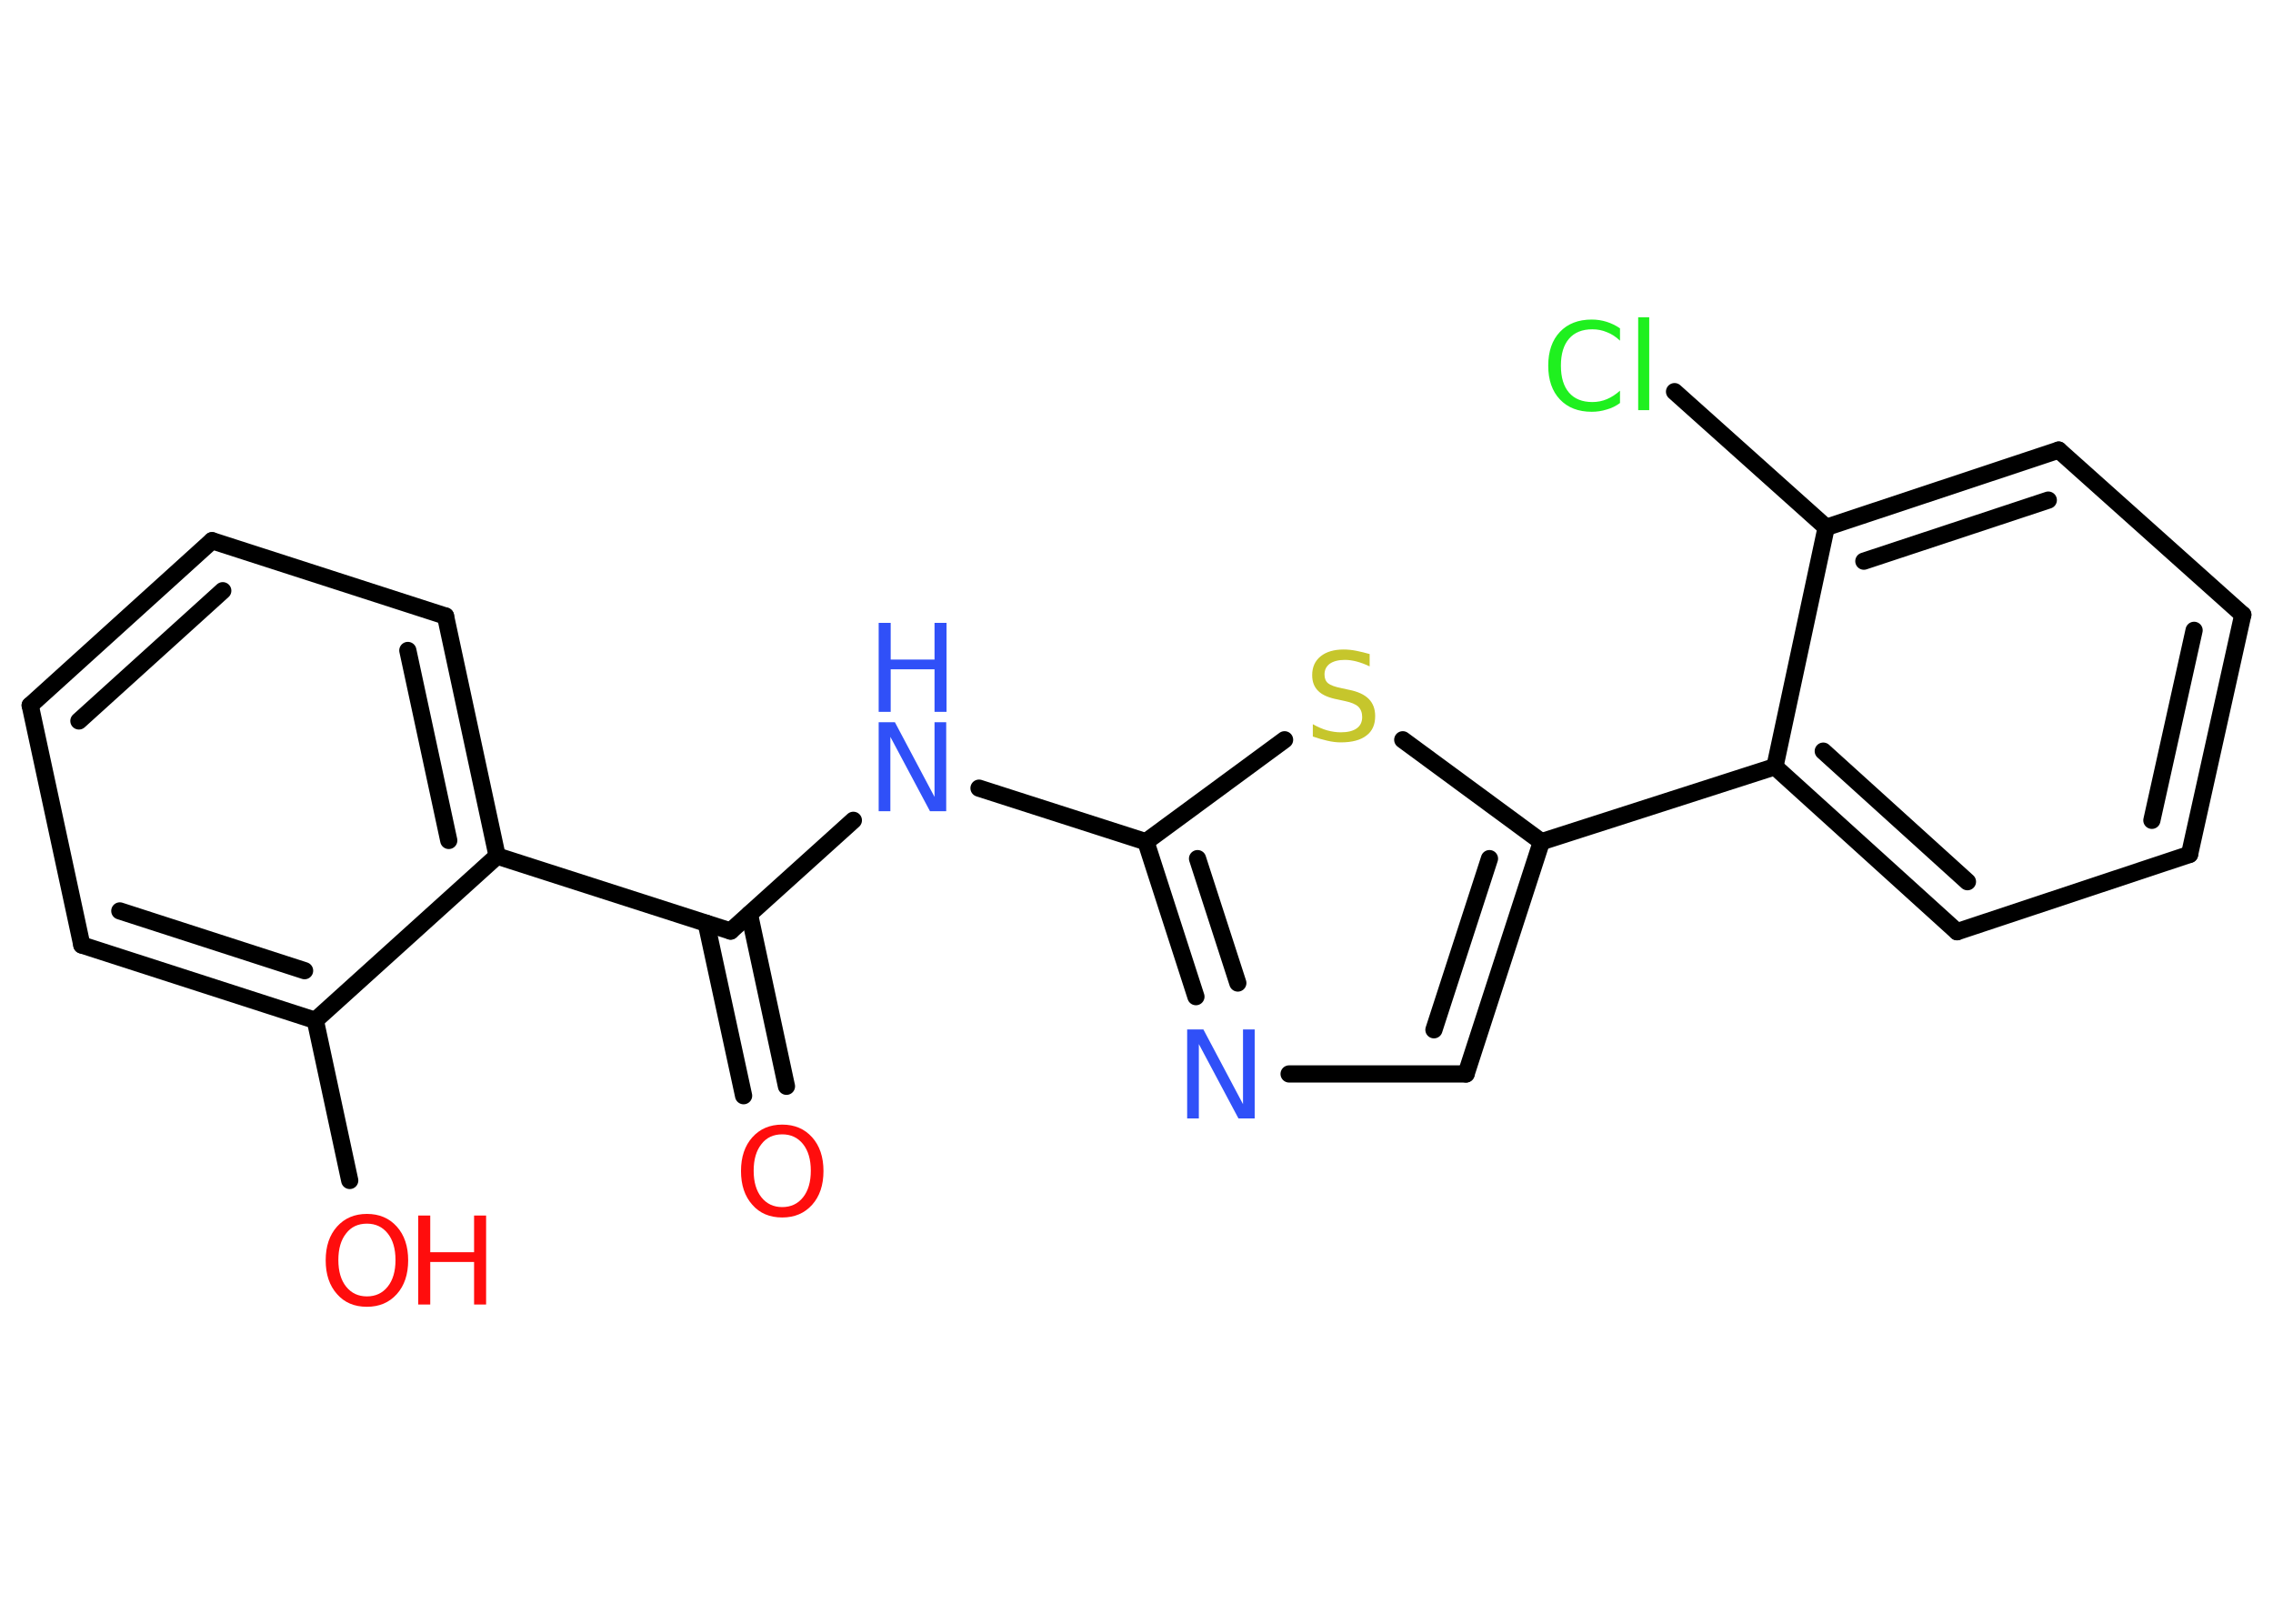 <?xml version='1.0' encoding='UTF-8'?>
<!DOCTYPE svg PUBLIC "-//W3C//DTD SVG 1.1//EN" "http://www.w3.org/Graphics/SVG/1.1/DTD/svg11.dtd">
<svg version='1.2' xmlns='http://www.w3.org/2000/svg' xmlns:xlink='http://www.w3.org/1999/xlink' width='70.0mm' height='50.0mm' viewBox='0 0 70.0 50.0'>
  <desc>Generated by the Chemistry Development Kit (http://github.com/cdk)</desc>
  <g stroke-linecap='round' stroke-linejoin='round' stroke='#000000' stroke-width='.53' fill='#FF0D0D'>
    <rect x='.0' y='.0' width='70.0' height='50.0' fill='#FFFFFF' stroke='none'/>
    <g id='mol1' class='mol'>
      <g id='mol1bnd1' class='bond'>
        <line x1='22.9' y1='33.74' x2='21.75' y2='28.43'/>
        <line x1='24.22' y1='33.45' x2='23.08' y2='28.15'/>
      </g>
      <line id='mol1bnd2' class='bond' x1='22.5' y1='28.67' x2='26.28' y2='25.26'/>
      <line id='mol1bnd3' class='bond' x1='30.15' y1='24.27' x2='35.29' y2='25.92'/>
      <g id='mol1bnd4' class='bond'>
        <line x1='35.29' y1='25.92' x2='36.83' y2='30.69'/>
        <line x1='36.88' y1='26.44' x2='38.12' y2='30.27'/>
      </g>
      <line id='mol1bnd5' class='bond' x1='39.7' y1='33.07' x2='45.15' y2='33.07'/>
      <g id='mol1bnd6' class='bond'>
        <line x1='45.15' y1='33.07' x2='47.47' y2='25.92'/>
        <line x1='44.16' y1='31.71' x2='45.87' y2='26.44'/>
      </g>
      <line id='mol1bnd7' class='bond' x1='47.47' y1='25.92' x2='54.66' y2='23.61'/>
      <g id='mol1bnd8' class='bond'>
        <line x1='54.66' y1='23.61' x2='60.27' y2='28.69'/>
        <line x1='56.15' y1='23.13' x2='60.59' y2='27.15'/>
      </g>
      <line id='mol1bnd9' class='bond' x1='60.27' y1='28.69' x2='67.43' y2='26.31'/>
      <g id='mol1bnd10' class='bond'>
        <line x1='67.43' y1='26.31' x2='69.07' y2='18.93'/>
        <line x1='66.27' y1='25.26' x2='67.57' y2='19.41'/>
      </g>
      <line id='mol1bnd11' class='bond' x1='69.07' y1='18.93' x2='63.4' y2='13.86'/>
      <g id='mol1bnd12' class='bond'>
        <line x1='63.4' y1='13.86' x2='56.24' y2='16.24'/>
        <line x1='63.08' y1='15.4' x2='57.4' y2='17.28'/>
      </g>
      <line id='mol1bnd13' class='bond' x1='54.66' y1='23.61' x2='56.24' y2='16.24'/>
      <line id='mol1bnd14' class='bond' x1='56.24' y1='16.24' x2='51.57' y2='12.06'/>
      <line id='mol1bnd15' class='bond' x1='47.47' y1='25.92' x2='43.2' y2='22.78'/>
      <line id='mol1bnd16' class='bond' x1='35.29' y1='25.92' x2='39.56' y2='22.78'/>
      <line id='mol1bnd17' class='bond' x1='22.5' y1='28.67' x2='15.31' y2='26.36'/>
      <g id='mol1bnd18' class='bond'>
        <line x1='15.31' y1='26.36' x2='13.72' y2='18.97'/>
        <line x1='13.82' y1='25.88' x2='12.56' y2='20.03'/>
      </g>
      <line id='mol1bnd19' class='bond' x1='13.72' y1='18.97' x2='6.53' y2='16.65'/>
      <g id='mol1bnd20' class='bond'>
        <line x1='6.53' y1='16.65' x2='.93' y2='21.72'/>
        <line x1='6.86' y1='18.19' x2='2.43' y2='22.2'/>
      </g>
      <line id='mol1bnd21' class='bond' x1='.93' y1='21.72' x2='2.52' y2='29.1'/>
      <g id='mol1bnd22' class='bond'>
        <line x1='2.52' y1='29.1' x2='9.71' y2='31.42'/>
        <line x1='3.69' y1='28.05' x2='9.38' y2='29.89'/>
      </g>
      <line id='mol1bnd23' class='bond' x1='15.31' y1='26.36' x2='9.71' y2='31.42'/>
      <line id='mol1bnd24' class='bond' x1='9.71' y1='31.42' x2='10.77' y2='36.35'/>
      <path id='mol1atm1' class='atom' d='M24.09 34.93q-.41 .0 -.64 .3q-.24 .3 -.24 .82q.0 .52 .24 .82q.24 .3 .64 .3q.4 .0 .64 -.3q.24 -.3 .24 -.82q.0 -.52 -.24 -.82q-.24 -.3 -.64 -.3zM24.09 34.63q.57 .0 .92 .39q.35 .39 .35 1.04q.0 .65 -.35 1.04q-.35 .39 -.92 .39q-.58 .0 -.92 -.39q-.35 -.39 -.35 -1.04q.0 -.65 .35 -1.04q.35 -.39 .92 -.39z' stroke='none'/>
      <g id='mol1atm3' class='atom'>
        <path d='M27.06 22.24h.5l1.22 2.3v-2.3h.36v2.74h-.5l-1.22 -2.29v2.29h-.36v-2.74z' stroke='none' fill='#3050F8'/>
        <path d='M27.06 19.18h.37v1.13h1.35v-1.13h.37v2.74h-.37v-1.31h-1.35v1.31h-.37v-2.74z' stroke='none' fill='#3050F8'/>
      </g>
      <path id='mol1atm5' class='atom' d='M36.56 31.7h.5l1.22 2.3v-2.3h.36v2.74h-.5l-1.22 -2.29v2.29h-.36v-2.74z' stroke='none' fill='#3050F8'/>
      <path id='mol1atm14' class='atom' d='M49.89 10.1v.39q-.19 -.18 -.4 -.26q-.21 -.09 -.45 -.09q-.47 .0 -.72 .29q-.25 .29 -.25 .83q.0 .54 .25 .83q.25 .29 .72 .29q.24 .0 .45 -.09q.21 -.09 .4 -.26v.38q-.19 .14 -.41 .2q-.22 .07 -.46 .07q-.62 .0 -.98 -.38q-.36 -.38 -.36 -1.04q.0 -.66 .36 -1.04q.36 -.38 .98 -.38q.24 .0 .46 .07q.22 .07 .41 .2zM50.45 9.77h.34v2.86h-.34v-2.86z' stroke='none' fill='#1FF01F'/>
      <path id='mol1atm15' class='atom' d='M42.18 20.16v.36q-.21 -.1 -.4 -.15q-.19 -.05 -.36 -.05q-.3 .0 -.47 .12q-.16 .12 -.16 .33q.0 .18 .11 .27q.11 .09 .41 .15l.23 .05q.41 .08 .61 .28q.2 .2 .2 .53q.0 .4 -.27 .6q-.27 .21 -.79 .21q-.19 .0 -.41 -.05q-.22 -.05 -.45 -.13v-.38q.23 .13 .44 .19q.22 .06 .42 .06q.32 .0 .49 -.12q.17 -.12 .17 -.35q.0 -.2 -.12 -.32q-.12 -.11 -.4 -.17l-.23 -.05q-.42 -.08 -.6 -.26q-.19 -.18 -.19 -.49q.0 -.37 .26 -.58q.26 -.21 .71 -.21q.19 .0 .39 .04q.2 .04 .41 .1z' stroke='none' fill='#C6C62C'/>
      <g id='mol1atm22' class='atom'>
        <path d='M11.3 37.68q-.41 .0 -.64 .3q-.24 .3 -.24 .82q.0 .52 .24 .82q.24 .3 .64 .3q.4 .0 .64 -.3q.24 -.3 .24 -.82q.0 -.52 -.24 -.82q-.24 -.3 -.64 -.3zM11.3 37.38q.57 .0 .92 .39q.35 .39 .35 1.04q.0 .65 -.35 1.04q-.35 .39 -.92 .39q-.58 .0 -.92 -.39q-.35 -.39 -.35 -1.04q.0 -.65 .35 -1.04q.35 -.39 .92 -.39z' stroke='none'/>
        <path d='M12.88 37.43h.37v1.13h1.35v-1.13h.37v2.74h-.37v-1.31h-1.35v1.31h-.37v-2.74z' stroke='none'/>
      </g>
    </g>
  </g>
</svg>
